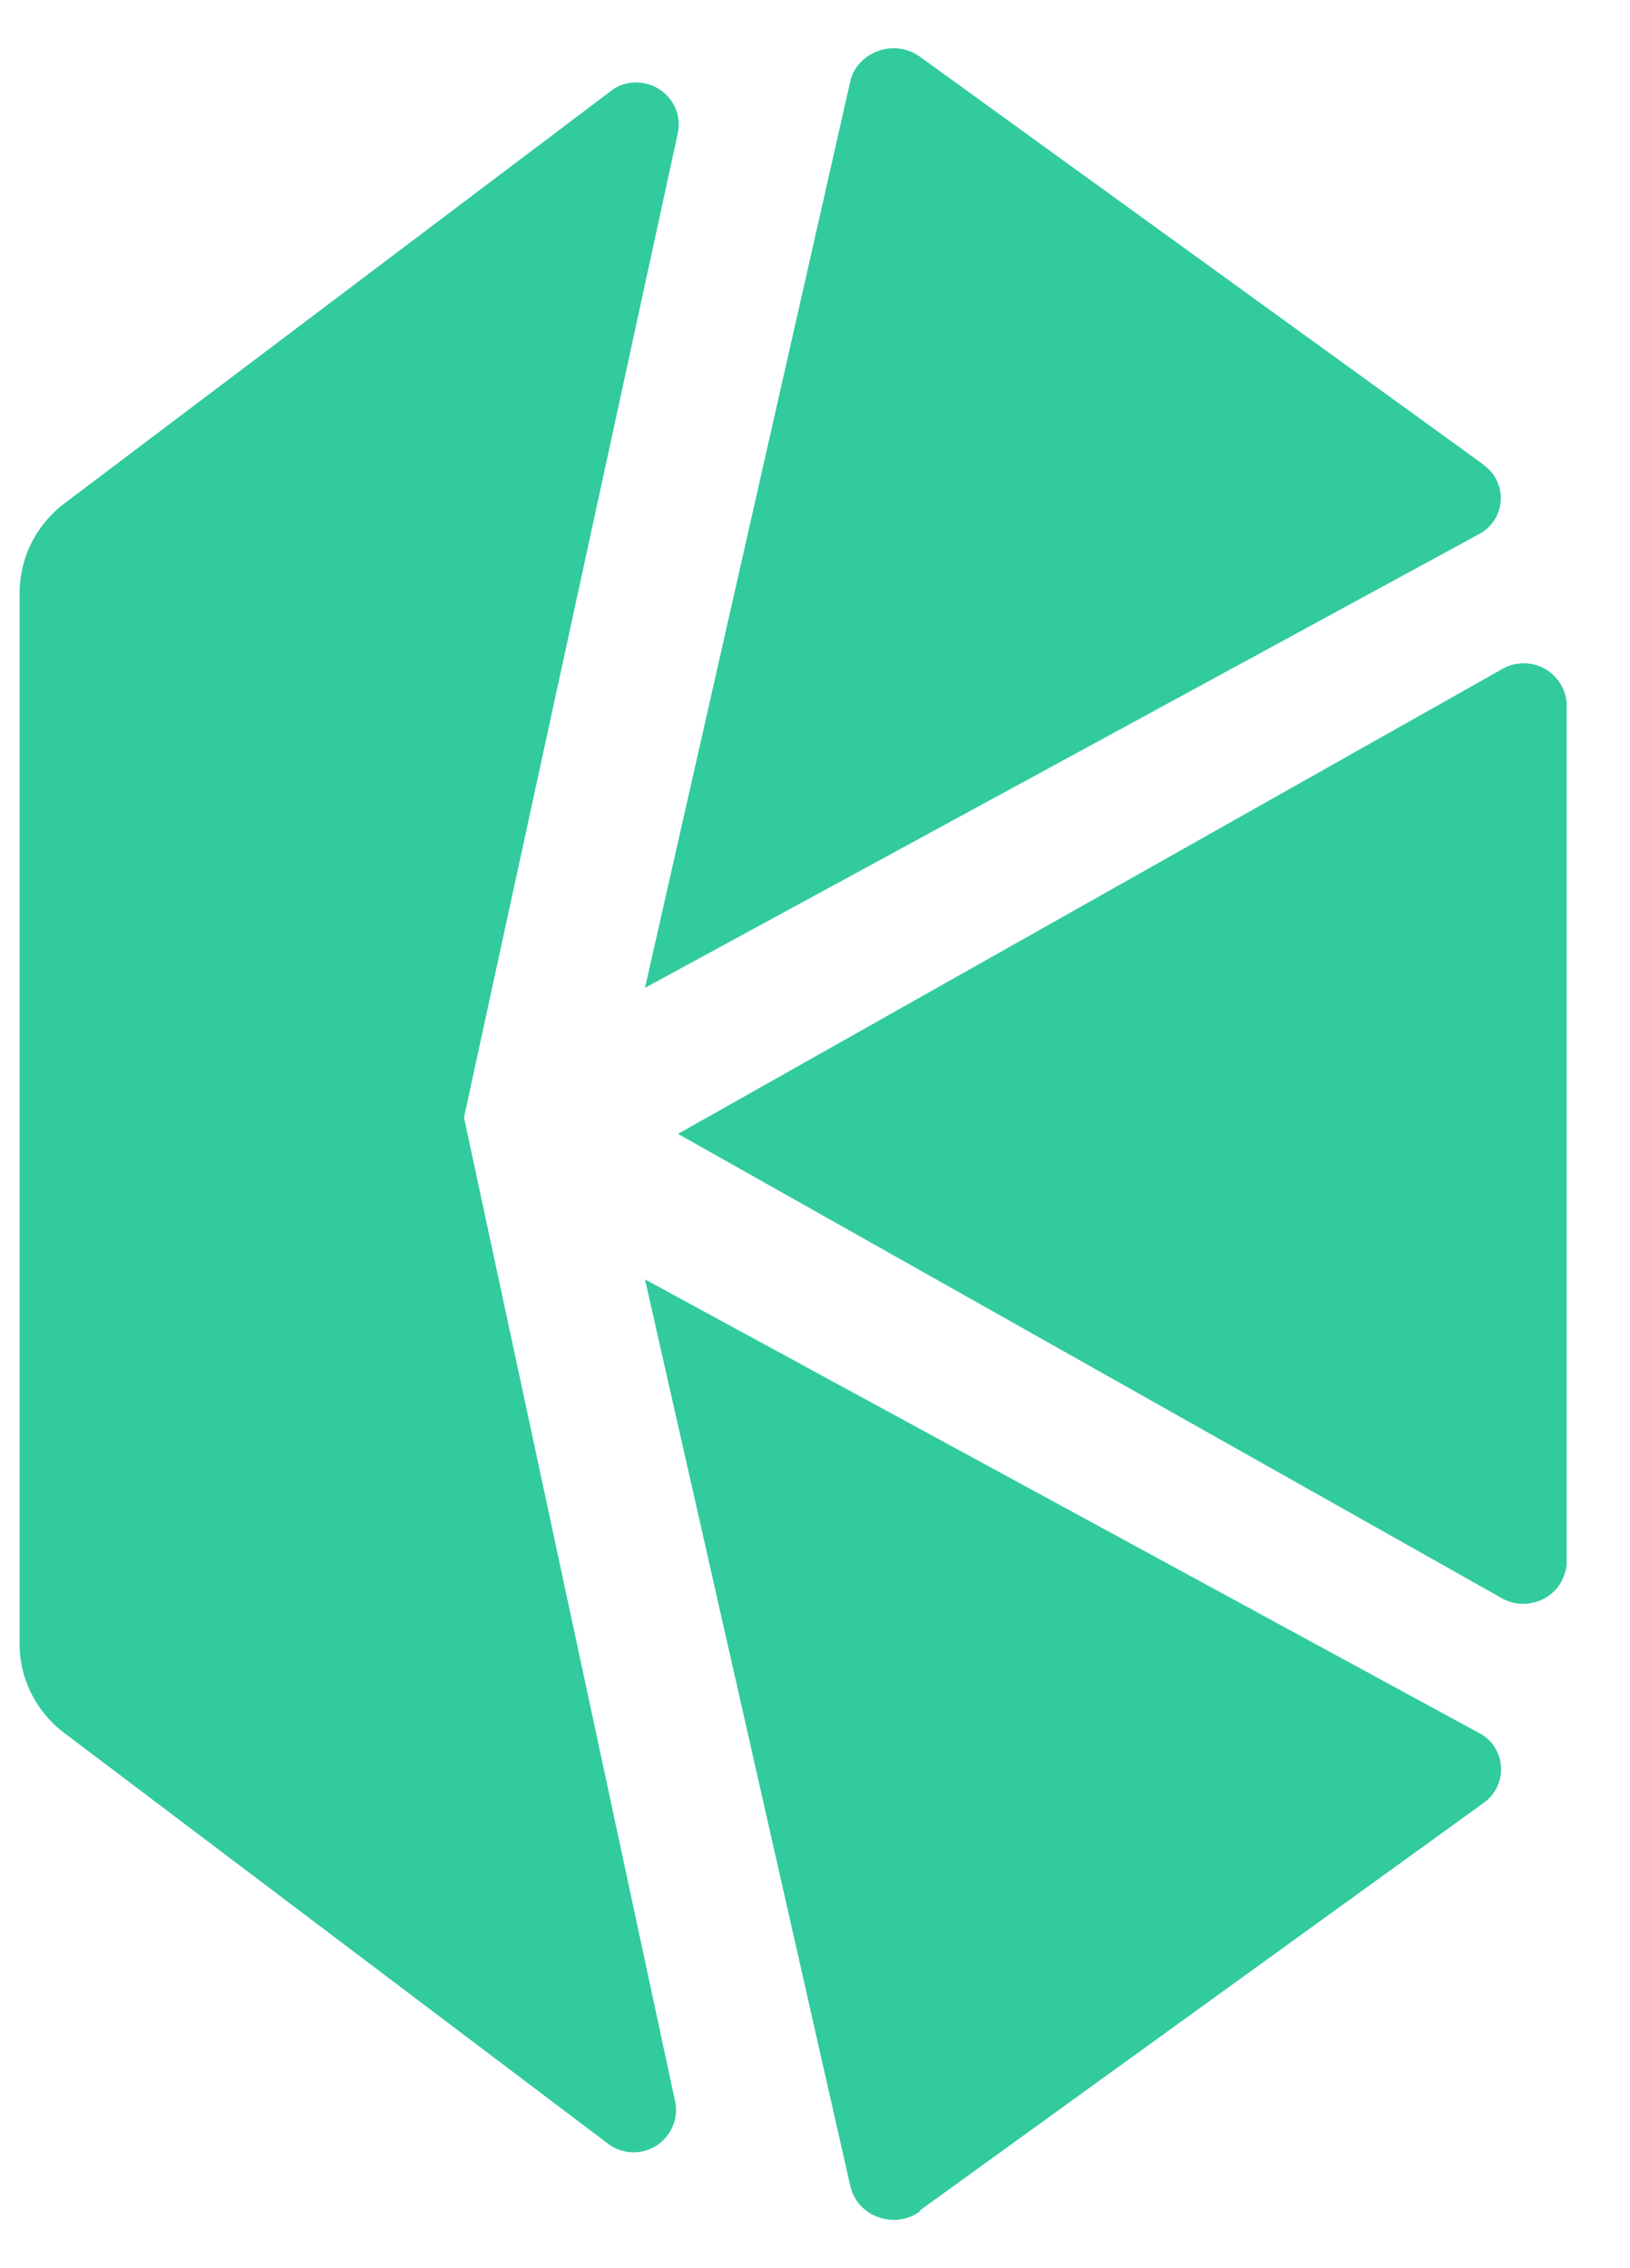 <svg width="23" height="32" viewBox="0 0 23 32" fill="none" xmlns="http://www.w3.org/2000/svg">
<g clip-path="url(#clip0_5129_337)">
<path d="M9.567 15.997L21.179 22.541C21.467 22.714 21.848 22.618 22.02 22.335C22.075 22.239 22.108 22.129 22.108 22.02V9.965C22.108 9.636 21.843 9.362 21.509 9.358C21.393 9.358 21.281 9.385 21.179 9.449L9.567 15.997Z" fill="#31CB9E"/>
<path d="M20.93 6.553L12.993 0.809C12.714 0.599 12.319 0.654 12.106 0.923C12.055 0.987 12.017 1.061 11.999 1.143L9.101 13.937L20.861 7.54C21.149 7.394 21.26 7.047 21.112 6.763C21.07 6.681 21.005 6.608 20.93 6.558" fill="#31CB9E"/>
<path d="M12.983 31.183L20.93 25.439C21.2 25.252 21.26 24.886 21.07 24.621C21.019 24.548 20.949 24.488 20.865 24.447L9.101 18.05L11.999 30.845C12.078 31.178 12.417 31.379 12.756 31.302C12.839 31.283 12.918 31.247 12.983 31.196" fill="#31CB9E"/>
<path d="M6.547 15.765L9.566 1.87C9.631 1.55 9.417 1.239 9.092 1.175C8.934 1.143 8.767 1.175 8.637 1.271L0.904 7.106C0.509 7.408 0.277 7.869 0.277 8.363V23.168C0.267 23.666 0.5 24.141 0.904 24.447L8.6 30.26C8.874 30.447 9.245 30.378 9.431 30.109C9.524 29.976 9.557 29.816 9.529 29.661L6.547 15.765Z" fill="#31CB9E"/>
</g>
<defs>
<clipPath id="clip0_5129_337">
<rect width="21.83" height="30.638" fill="white" transform="translate(0.276 0.681)"/>
</clipPath>
</defs>
</svg>
